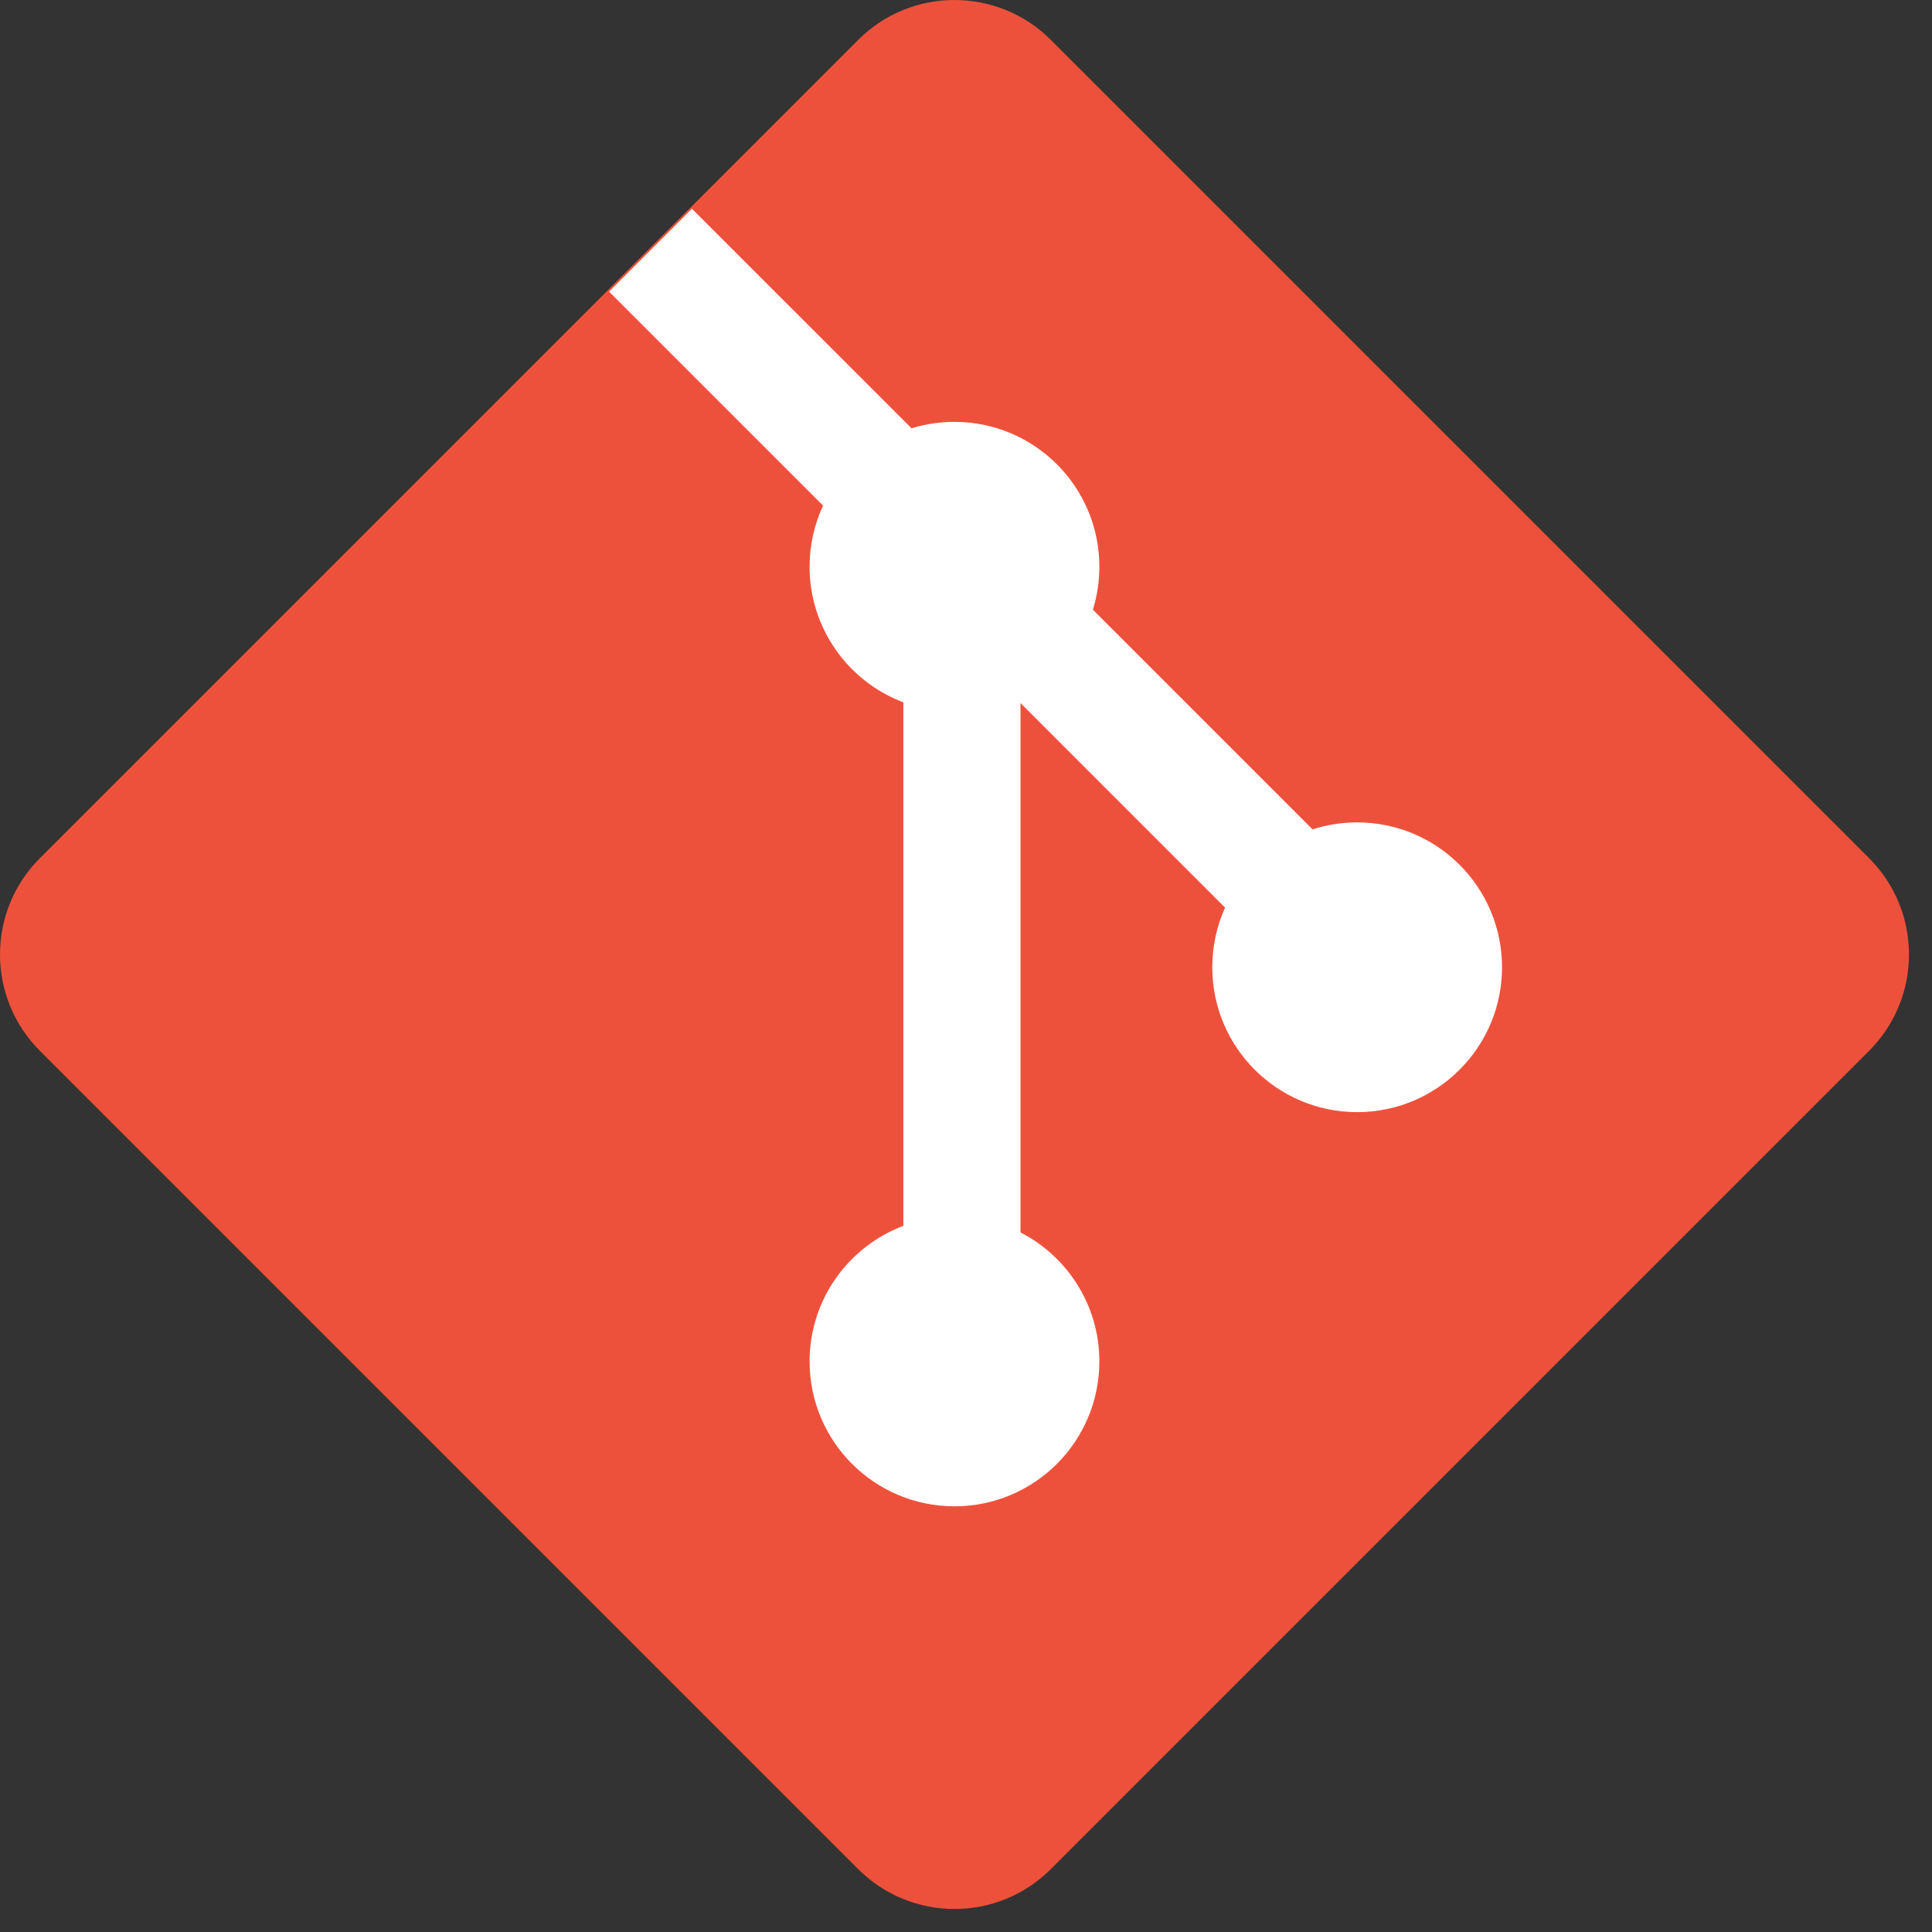 <svg width="42" height="42" viewBox="0 0 42 42" fill="none" xmlns="http://www.w3.org/2000/svg">
<rect x="0" y="0" width="42" height="42" fill="#333333" stroke="none"/>
<path d="M0.868 22.845C-0.289 21.688 -0.289 19.812 0.868 18.655L18.655 0.868C19.812 -0.289 21.688 -0.289 22.845 0.868L40.632 18.655C41.789 19.812 41.789 21.688 40.632 22.845L22.845 40.632C21.688 41.789 19.812 41.789 18.655 40.632L0.868 22.845Z" fill="#EE513B"/>
<path d="M15.042 4.538L13.241 6.339L17.893 10.991C17.705 11.395 17.6 11.845 17.6 12.32C17.6 13.668 18.447 14.819 19.638 15.268V26.649C18.447 27.098 17.6 28.248 17.6 29.596C17.6 31.336 19.01 32.746 20.749 32.746C22.489 32.746 23.899 31.336 23.899 29.596C23.899 28.374 23.203 27.314 22.185 26.792V15.283L26.632 19.731C26.453 20.126 26.354 20.565 26.354 21.028C26.354 22.767 27.764 24.177 29.503 24.177C31.243 24.177 32.653 22.767 32.653 21.028C32.653 19.288 31.243 17.878 29.503 17.878C29.165 17.878 28.84 17.931 28.534 18.03L23.758 13.254C23.85 12.959 23.899 12.645 23.899 12.32C23.899 10.581 22.489 9.171 20.749 9.171C20.424 9.171 20.111 9.22 19.816 9.311L15.042 4.538Z" fill="white"/>
</svg>
